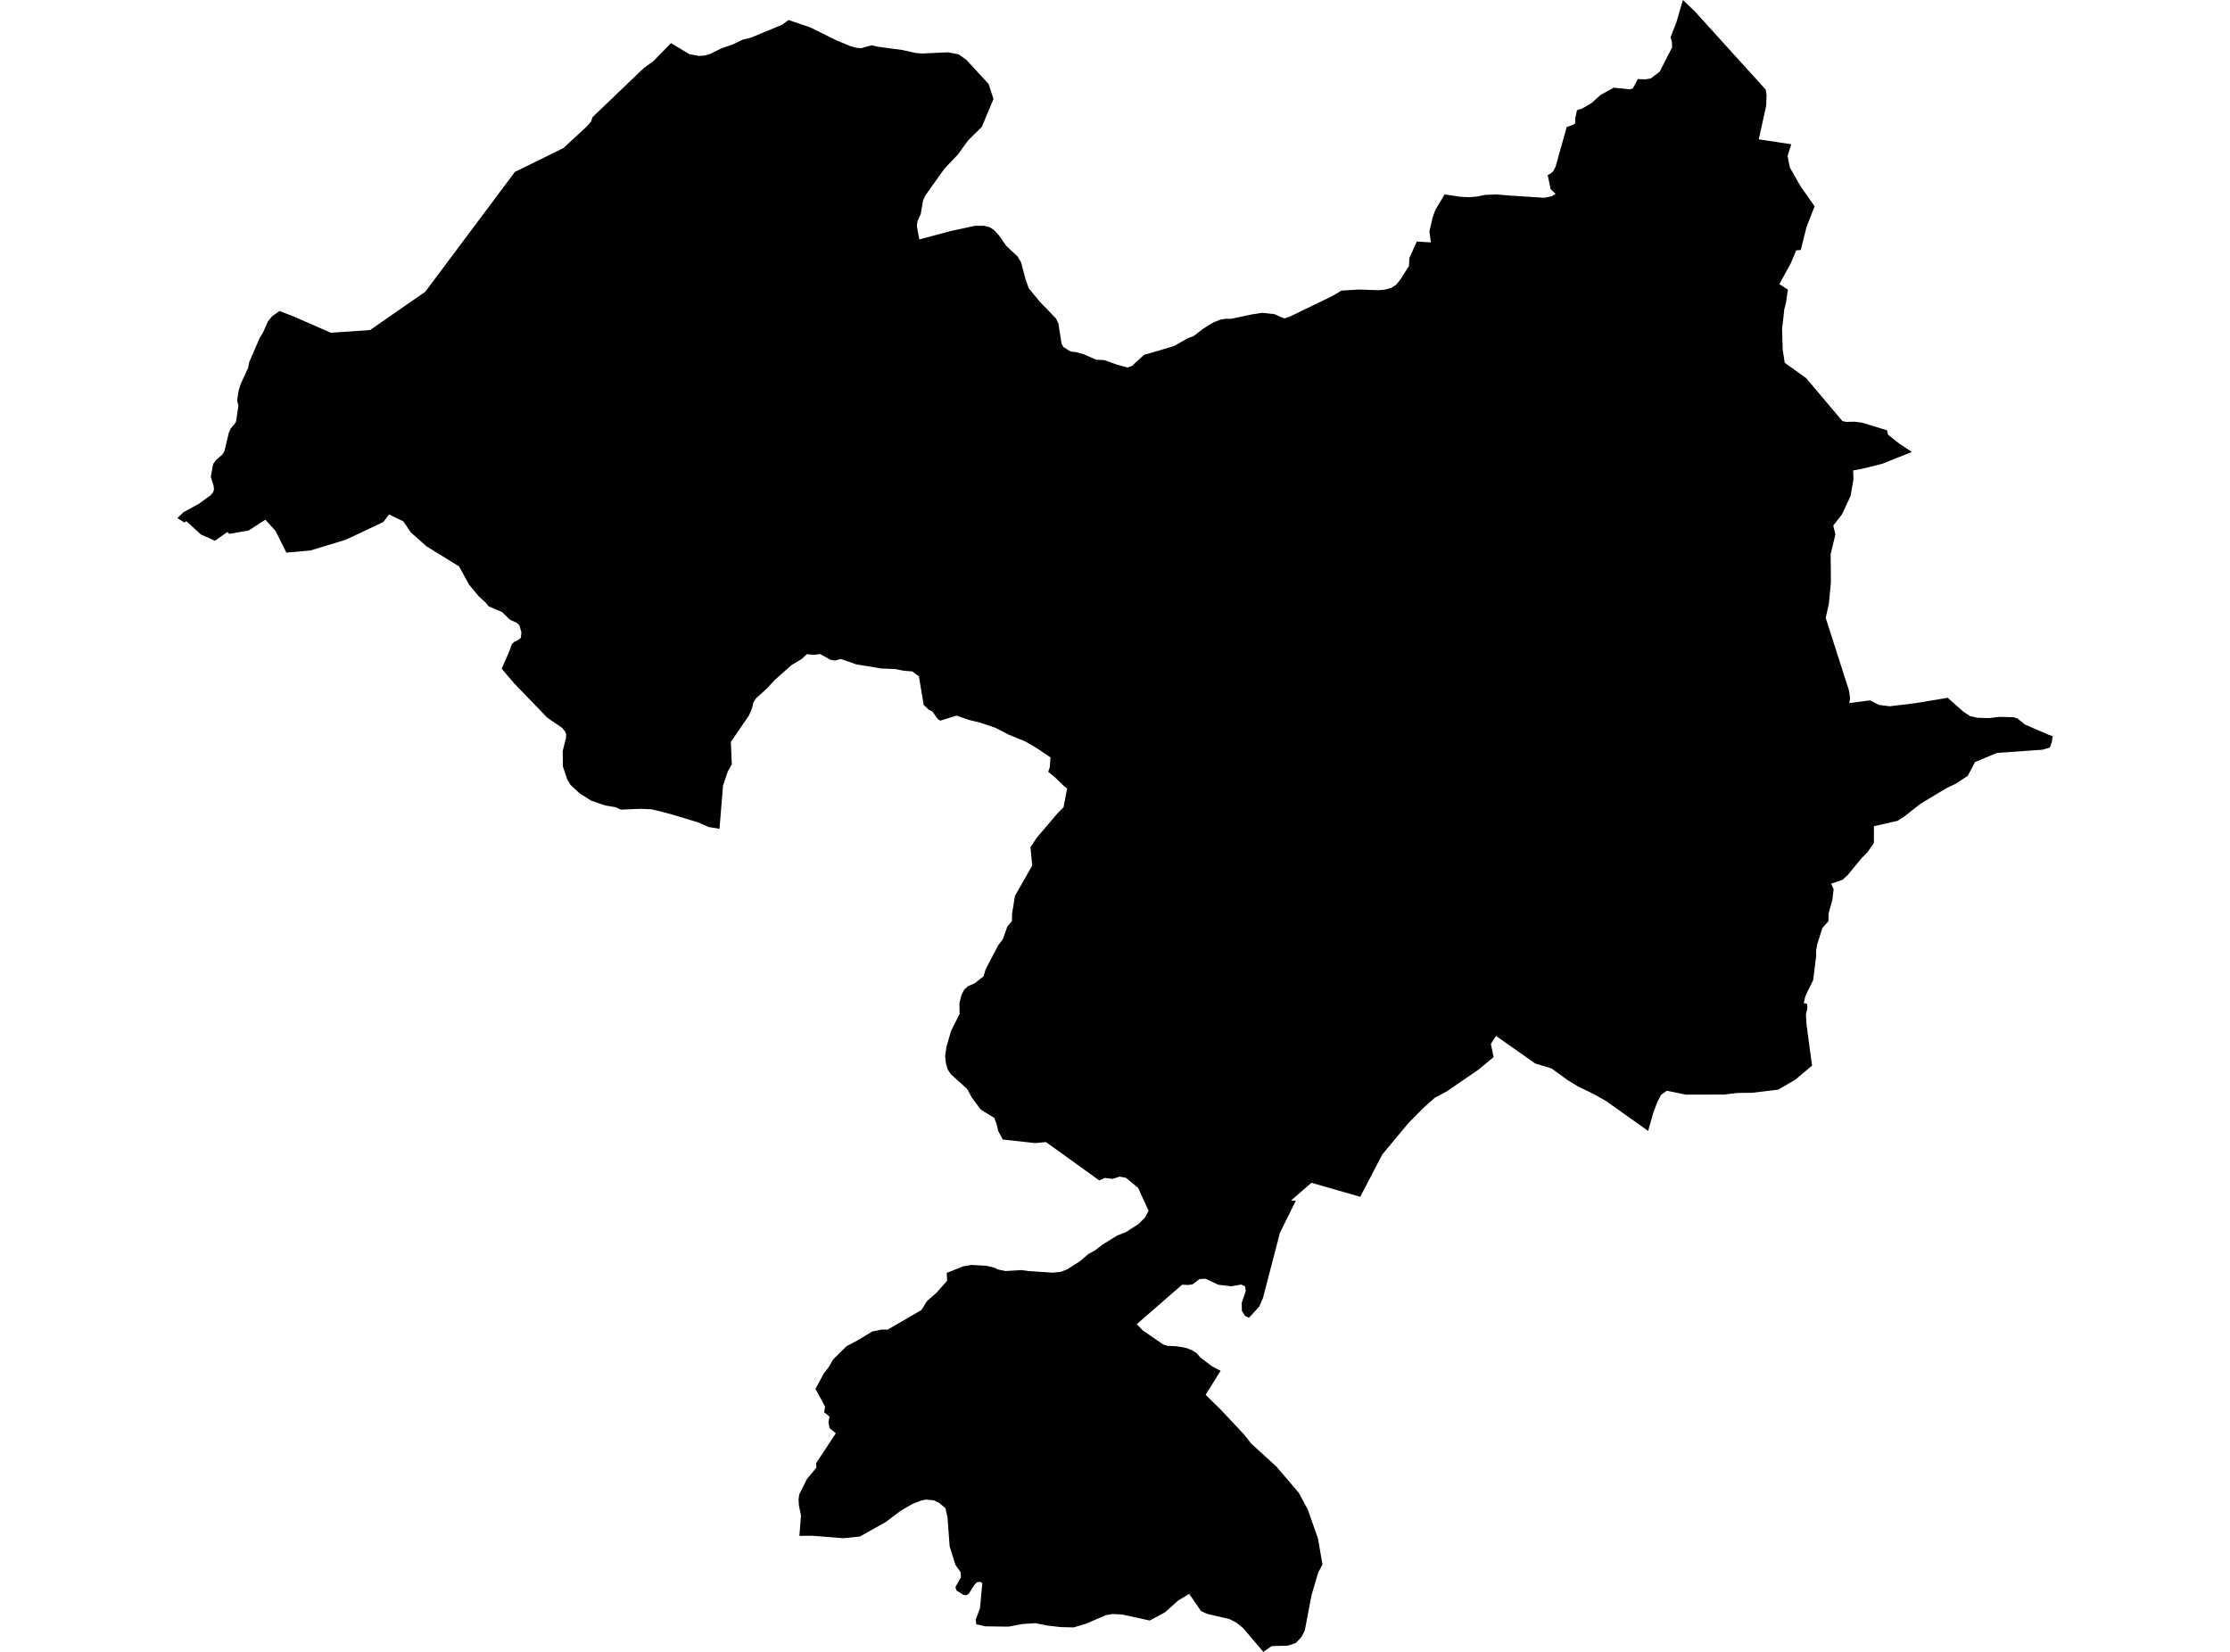 <?xml version='1.0'?>
<svg  baseProfile = 'tiny' width = '540' height = '400' stroke-linecap = 'round' stroke-linejoin = 'round' version='1.1' xmlns='http://www.w3.org/2000/svg'>
<path id='3714901001' title='3714901001'  d='M 462.974 109.436 455.78 112.309 450.868 113.535 448.744 113.913 448.822 116.08 448.124 120.087 446.056 124.529 443.931 127.259 444.452 129.412 443.297 134.153 443.361 140.962 442.876 146.109 442.099 149.631 447.731 167.184 448.009 169.073 447.81 170.256 452.829 169.593 454.996 170.698 457.591 171.026 463.901 170.263 471.629 168.966 475.415 172.324 477.04 173.386 478.737 173.807 481.681 173.885 484.105 173.586 487.592 173.678 488.533 173.978 490.351 175.446 496.147 177.956 497.059 178.255 496.838 179.71 496.404 180.993 494.65 181.535 483.571 182.319 478.274 184.522 476.498 187.873 473.533 189.812 471.258 190.889 464.999 194.667 461.17 197.69 459.466 198.774 453.777 200.064 453.77 204.128 452.223 206.352 450.833 207.764 447.375 211.949 446.156 213.047 443.425 213.988 444.017 215.357 443.71 217.866 442.812 221.181 442.755 223.085 441.279 224.732 440.552 227.049 440.039 228.689 439.789 230.15 439.782 231.562 439.055 237.344 437.18 241.179 436.788 242.876 437.608 243.118 437.665 244.052 437.308 245.692 437.451 248.038 438.791 258.054 434.678 261.484 430.592 263.858 429.274 264.022 424.254 264.621 420.626 264.663 417.517 265.041 408.242 265.07 403.622 264.121 402.218 265.134 401.341 266.824 400.357 269.419 399.102 273.86 388.971 266.66 386.091 265.013 382.063 263.045 379.639 261.569 375.668 258.696 371.782 257.541 362.272 250.854 361.024 252.772 361.673 255.973 358.001 259.024 350.359 264.264 347.407 265.847 344.591 268.363 341.026 271.985 334.724 279.557 329.384 289.809 317.564 286.408 312.616 290.714 313.785 290.764 309.949 298.492 305.807 314.391 305.665 314.697 304.916 316.415 302.435 319.089 301.515 318.675 300.724 317.406 300.681 315.481 301.665 312.615 301.501 311.475 300.56 311.054 298.143 311.475 295.035 311.104 291.898 309.65 290.458 309.735 288.789 310.997 287.749 311.154 286.244 311.09 275.279 320.643 276.677 322.126 281.632 325.534 282.665 325.89 284.826 325.99 287.214 326.389 288.768 327.024 289.78 327.68 290.714 328.756 293.552 330.888 295.569 331.929 291.941 337.754 295.641 341.382 301.28 347.385 302.977 349.553 309.215 355.256 309.308 355.406 311.468 357.915 314.505 361.487 316.658 365.472 319.125 372.459 320.251 378.833 319.21 380.801 317.578 386.304 315.959 394.824 315.175 396.357 313.792 397.854 311.86 398.496 307.939 398.603 305.921 400 301.002 394.218 299.455 392.949 297.687 392.051 292.304 390.796 290.836 390.126 287.962 385.955 285.317 387.552 282.123 390.411 278.416 392.407 271.672 390.939 269.362 390.839 267.779 391.11 263.145 393.113 260.03 394.068 256.878 394.004 253.499 393.612 250.754 393.049 247.61 393.248 244.181 393.89 238.663 393.819 236.424 393.327 236.267 392.186 237.308 389.441 237.872 383.396 237.372 383.025 236.51 383.175 235.875 383.859 234.628 385.891 234.072 386.276 233.259 386.183 231.605 385.128 231.362 384.294 232.688 381.956 232.61 380.694 231.377 378.968 229.958 374.441 229.437 367.412 228.938 365.202 227.477 363.961 226.165 363.312 224.269 363.113 223.05 363.369 220.918 364.196 218.102 365.836 214.48 368.56 208.242 372.067 204.214 372.481 196.721 371.882 193.57 371.91 193.962 366.984 193.456 364.503 193.37 363.091 193.541 361.879 195.388 358.172 197.683 355.406 197.641 354.294 202.396 347.072 200.877 345.803 200.613 344.398 200.87 343.036 199.565 341.967 199.794 340.634 197.477 336.321 198.795 333.861 199.644 332.328 200.621 331.145 201.747 329.177 204.991 325.99 207.615 324.6 211.222 322.418 213.489 321.948 214.986 321.948 223.128 317.228 224.461 315.068 226.785 313.029 229.352 310.134 229.252 308.238 233.216 306.648 235.248 306.306 238.827 306.506 240.638 306.926 241.736 307.425 243.489 307.782 247.382 307.554 249.129 307.789 254.904 308.181 256.935 307.96 258.447 307.361 261.498 305.415 263.566 303.654 265.213 302.748 266.966 301.394 270.574 299.155 271.964 298.62 272.649 298.357 275.728 296.375 277.29 294.785 278.131 293.188 275.593 287.648 272.684 285.224 271.116 284.918 269.483 285.46 267.494 285.232 267.052 285.453 266.196 285.845 253.292 276.555 250.626 276.797 242.826 275.935 241.7 273.839 241.372 272.313 240.745 270.68 237.494 268.691 235.319 265.754 234.193 263.687 230.193 260.065 229.459 258.917 229.045 257.398 228.867 255.716 229.174 253.534 230.322 249.578 232.368 245.528 232.332 242.876 232.831 240.901 233.451 239.703 234.378 238.827 236.004 238.106 238.164 236.431 238.67 234.72 241.707 228.917 242.591 227.74 242.876 227.341 243.917 224.382 245.037 223.042 245.086 221.174 245.778 216.932 249.956 209.575 249.528 205.162 251.061 202.845 256.223 196.785 257.527 195.501 258.411 190.917 257.606 190.311 255.403 188.165 253.827 186.896 254.205 185.77 254.39 183.41 251.218 181.264 248.216 179.503 244.316 177.927 240.98 176.209 237.487 175.04 234.635 174.327 234.428 174.249 231.626 173.293 227.976 174.42 227.677 174.491 227.463 174.377 227.092 174.12 225.766 172.274 224.946 171.91 223.67 170.691 222.515 163.769 220.946 162.592 218.9 162.421 216.783 162.015 213.411 161.872 207.372 160.881 203.629 159.577 202.175 159.954 201.056 159.755 198.603 158.372 197.02 158.578 195.395 158.393 194.204 159.527 191.645 161.067 187.517 164.745 185.841 166.585 183.082 169.094 182.455 170.078 182.113 171.483 181.343 173.286 176.98 179.653 177.208 185.1 176.217 186.853 175.083 190.24 174.563 196.585 174.228 200.699 171.69 200.278 169.038 199.137 162.479 197.148 159.242 196.307 157.723 195.972 155.142 195.851 150.373 196.057 149.061 195.473 146.466 195.024 143.122 193.854 140.356 192.115 138.146 190.055 137.348 188.7 136.307 185.606 136.257 181.87 137.048 178.733 137.098 177.771 136.77 177.029 136.143 176.266 132.542 173.807 124.429 165.394 121.478 161.915 121.62 161.608 123.224 157.965 123.937 156.012 124.636 155.349 125.634 154.893 126.133 154.451 126.261 153.06 125.748 151.363 125.064 150.786 123.445 150.03 121.577 148.198 118.348 146.843 118.162 146.637 117.713 146.024 116.009 144.484 113.557 141.532 111.176 137.162 103.283 132.292 99.498 128.935 97.651 126.232 94.201 124.578 92.825 126.411 83.735 130.695 75.151 133.305 69.348 133.818 66.717 128.55 64.25 125.84 60.201 128.464 55.517 129.27 55.046 128.835 52.066 130.938 48.673 129.434 45.101 126.19 44.694 126.539 42.941 125.455 44.452 124.015 48.131 122.005 50.911 120.001 51.574 119.253 51.817 118.554 51.724 117.656 51.047 115.474 51.617 112.352 52.337 111.361 53.82 110.099 54.333 109.293 55.424 104.73 55.838 103.811 57.135 102.199 57.734 98.228 57.42 96.945 57.784 94.607 58.269 93.024 60.072 89.124 60.35 87.67 62.924 81.752 63.694 80.519 64.856 77.881 65.861 76.612 67.672 75.307 71.087 76.626 80.12 80.576 89.624 79.92 94.336 76.641 102.977 70.652 124.686 41.628 136.428 35.861 142.067 30.642 143.108 29.459 143.486 28.361 155.798 16.569 158.222 14.793 162.486 10.445 166.934 13.118 169.266 13.546 170.791 13.425 172.039 13.018 174.549 11.778 177.636 10.673 179.789 9.632 181.963 9.069 189.392 5.989 190.946 4.848 196.236 6.645 202.538 9.767 205.953 11.179 207.536 11.599 208.584 11.657 211.115 10.958 212.356 11.279 218.487 12.106 221.759 12.833 223.292 12.961 229.566 12.669 232.197 13.175 232.446 13.382 234.015 14.501 239.397 20.34 240.574 23.976 237.757 30.713 234.392 34.057 231.84 37.557 228.774 40.744 224.026 47.403 223.527 48.508 222.957 51.816 222.201 53.47 222.009 54.654 222.608 57.976 230.464 55.887 236.068 54.682 238.257 54.668 239.59 54.982 240.73 55.723 241.95 57.063 243.689 59.566 246.427 62.118 247.261 63.537 248.337 67.601 249.107 69.804 251.866 73.14 255.239 76.634 255.702 77.104 256.287 78.288 257.064 83.235 257.484 84.005 259.21 85.117 260.593 85.274 262.503 85.809 265.377 87.092 267.423 87.199 270.467 88.297 273.069 88.989 274.082 88.618 277.047 85.916 277.967 85.674 284.326 83.784 287.506 81.952 289.018 81.389 291.327 79.614 293.766 78.109 295.484 77.411 296.888 77.182 298.122 77.197 300.924 76.612 303.098 76.142 305.636 75.749 308.595 76.07 309.842 76.626 311.062 77.097 312.102 76.755 312.423 76.626 322.583 71.707 324.85 70.36 329.134 70.11 333.826 70.274 335.415 70.132 336.927 69.682 338.046 68.977 338.966 67.893 341.19 64.407 341.269 62.532 343.08 58.489 346.48 58.696 346.145 56.023 346.901 52.715 347.557 50.875 349.824 47.061 353.567 47.646 355.734 47.752 357.709 47.588 359.62 47.189 362.379 47.089 365.993 47.382 373.914 47.888 375.825 47.517 376.673 46.911 375.49 45.806 374.77 42.398 375.625 41.942 376.146 41.414 376.709 40.309 379.375 30.77 380.979 30.2 381.45 29.858 381.435 28.681 381.878 26.671 383.125 26.293 385.449 24.917 387.574 22.999 390.754 21.231 394.646 21.63 395.416 21.367 396.6 19.149 398.439 19.207 399.722 19.007 401.918 17.331 404.92 11.435 404.848 10.145 404.535 9.004 405.939 5.397 407.522 0 410.416 2.766 427.577 21.702 427.776 23.049 427.684 25.616 425.894 33.736 433.779 34.934 432.86 37.736 433.409 40.552 435.997 45.079 439.411 49.963 437.458 54.946 436.061 60.543 434.956 60.614 433.679 63.672 430.885 68.805 432.945 70.124 432.482 73.276 432.061 74.951 431.883 76.612 431.534 79.671 431.683 84.668 432.182 87.848 437.358 91.555 446.134 101.95 447.011 102.157 449.143 102.114 450.897 102.349 456.935 104.189 457.185 105.265 459.93 107.432 462.974 109.436 Z' />
</svg>